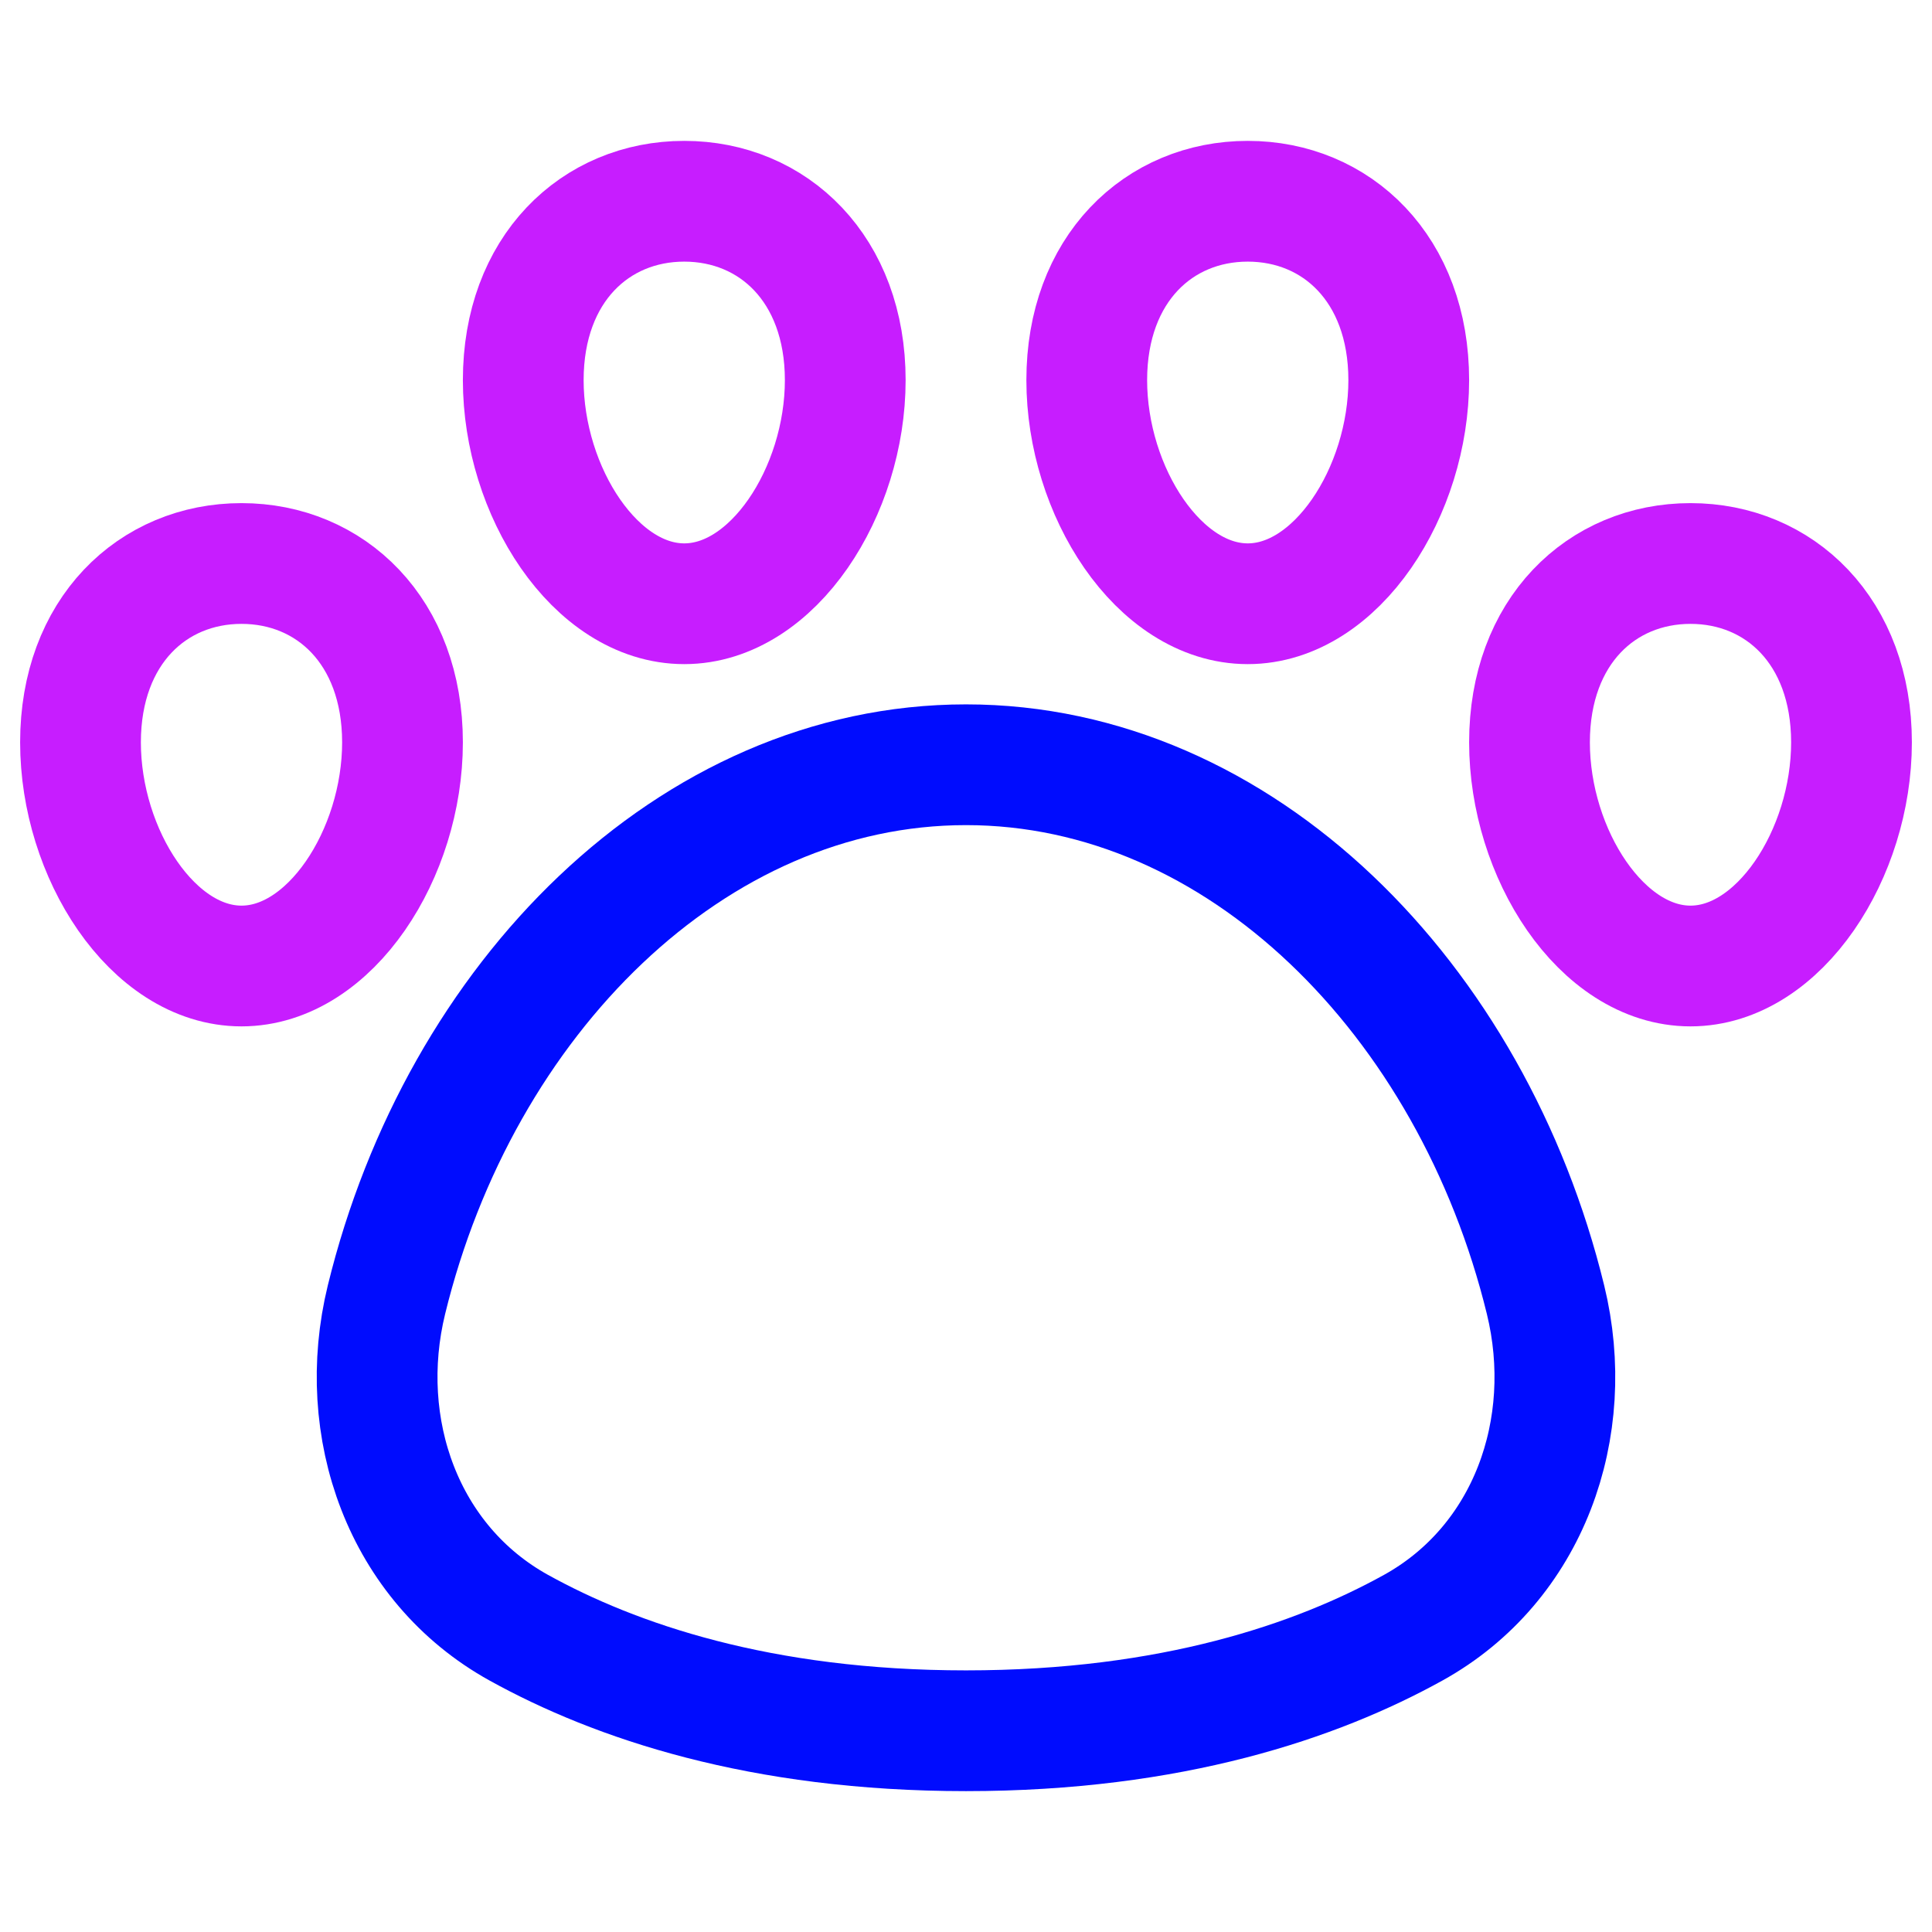 <svg xmlns="http://www.w3.org/2000/svg" fill="none" viewBox="0 0 48 48" id="Pet-Paw--Streamline-Plump-Neon">
  <desc>
    Pet Paw Streamline Icon: https://streamlinehq.com
  </desc>
  <g id="pet-paw--paw-foot-animals-pets-footprint-track-hotel">
    <path id="Vector" stroke="#000cfe" stroke-linecap="round" stroke-linejoin="round" d="M24 19c-6.819 0 -12.575 5.826 -14.398 13.289 -0.779 3.189 0.417 6.562 3.289 8.152C15.281 41.763 18.883 43 24 43c5.117 0 8.719 -1.237 11.109 -2.559 2.872 -1.59 4.068 -4.962 3.289 -8.151C36.575 24.826 30.819 19 24 19Z" stroke-width="3"></path>
    <path id="Vector_2" stroke="#c71dff" stroke-linecap="round" stroke-linejoin="round" d="M2 18.444C2 21.206 3.791 24 6 24s4 -2.794 4 -5.556C10 15.683 8.209 14 6 14s-4 1.683 -4 4.444Z" stroke-width="3"></path>
    <path id="Vector_3" stroke="#c71dff" stroke-linecap="round" stroke-linejoin="round" d="M46 18.444C46 21.206 44.209 24 42 24c-2.209 0 -4 -2.794 -4 -5.556C38 15.683 39.791 14 42 14c2.209 0 4 1.683 4 4.444Z" stroke-width="3"></path>
    <path id="Vector_4" stroke="#c71dff" stroke-linecap="round" stroke-linejoin="round" d="M13 9.444C13 12.206 14.791 15 17 15c2.209 0 4 -2.794 4 -5.556C21 6.683 19.209 5 17 5c-2.209 0 -4 1.683 -4 4.444Z" stroke-width="3"></path>
    <path id="Vector_5" stroke="#c71dff" stroke-linecap="round" stroke-linejoin="round" d="M35 9.444C35 12.206 33.209 15 31 15c-2.209 0 -4 -2.794 -4 -5.556C27 6.683 28.791 5 31 5c2.209 0 4 1.683 4 4.444Z" stroke-width="3"></path>
  </g>
</svg>